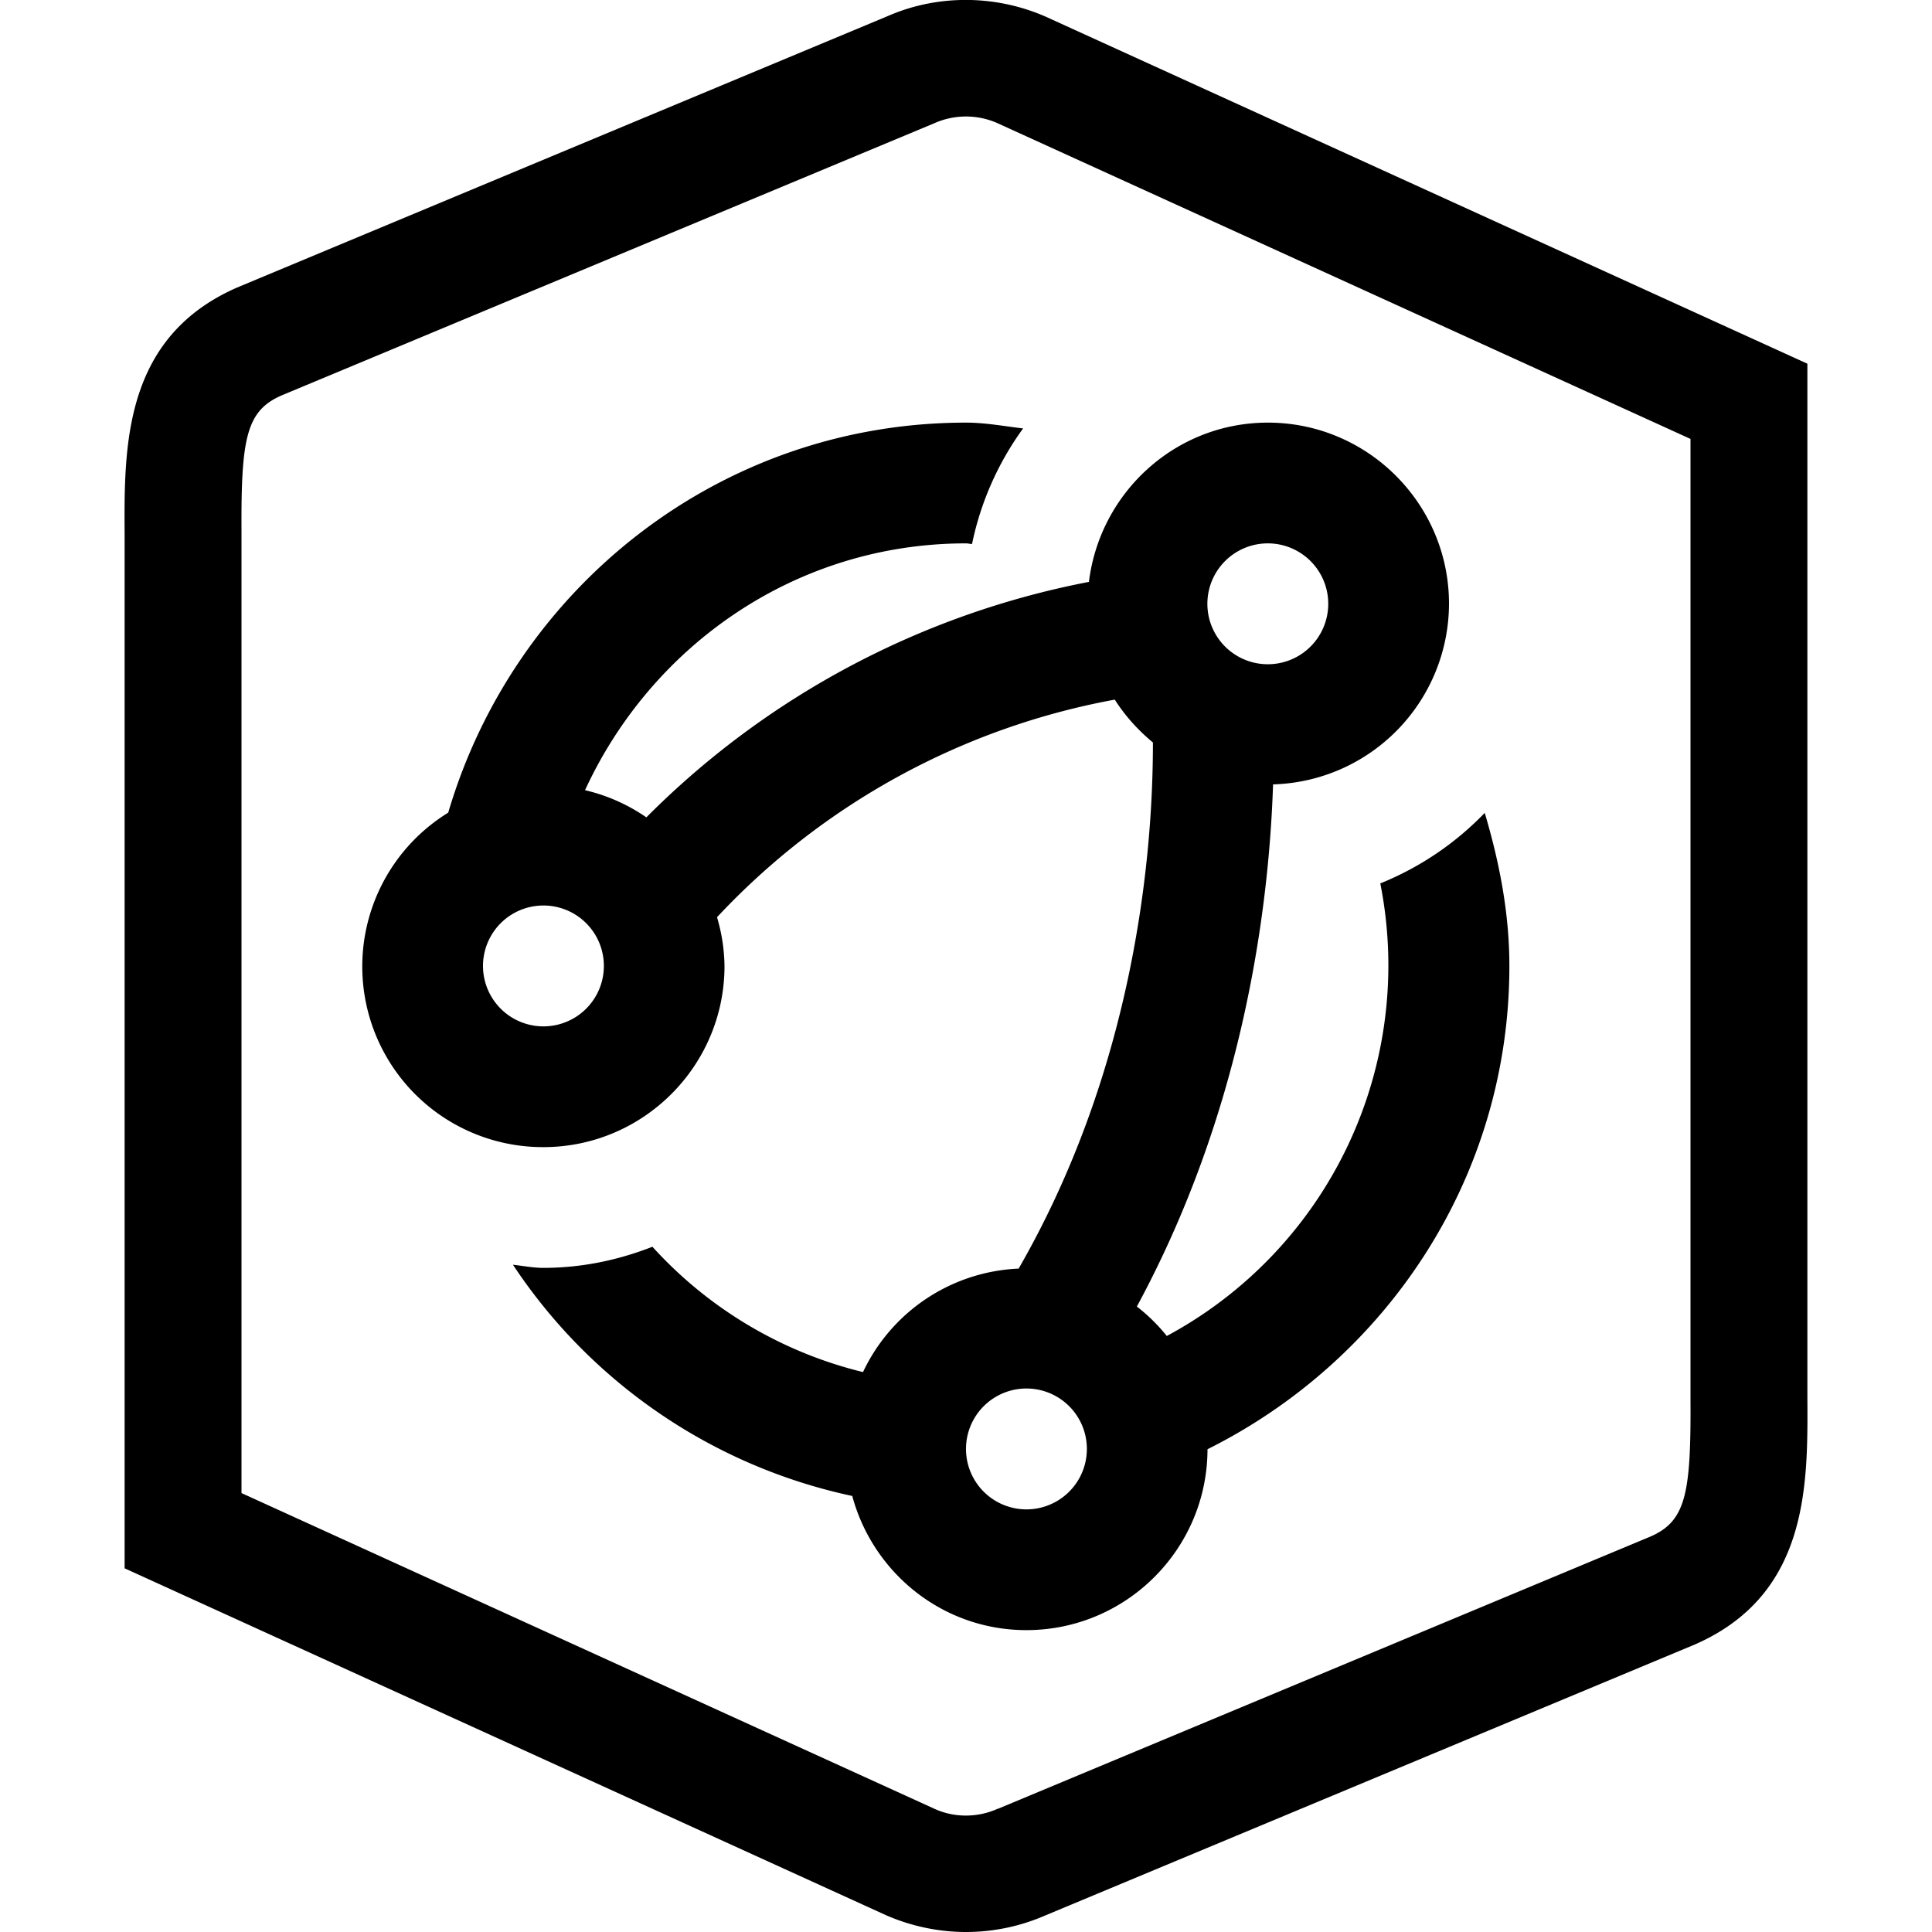 <svg id="icons" xmlns="http://www.w3.org/2000/svg" viewBox="0 0 16 16"><path d="M8 16c-.225 0-.45-.047-.66-.138l-6.308-2.874V4.419c-.004-.724-.009-1.626.932-2.038L7.35.134c.41-.18.89-.18 1.31.004l6.308 2.874v8.569c.004.724.009 1.626-.932 2.038l-5.382 2.245A1.64 1.64 0 0 1 8 16zm-6-3.635l5.744 2.617c.16.072.352.072.517-.002l.01-.003 5.4-2.253c.29-.128.333-.355.329-1.122V3.635L8.256 1.018a.644.644 0 0 0-.517.002l-5.41 2.256c-.29.128-.333.355-.329 1.122v7.967zM12.5 8c0-.443-.084-.863-.204-1.268a2.503 2.503 0 0 1-.865.584 3.484 3.484 0 0 1-1.768 3.748 1.506 1.506 0 0 0-.248-.244c.864-1.597 1.092-3.24 1.128-4.324A1.5 1.5 0 0 0 12 5c0-.827-.673-1.5-1.5-1.5-.765 0-1.391.578-1.482 1.319a7.046 7.046 0 0 0-3.665 1.95 1.49 1.49 0 0 0-.508-.225C5.398 5.344 6.593 4.5 8 4.5c.017 0 .033.005.05.005a2.48 2.48 0 0 1 .423-.957C8.316 3.53 8.163 3.5 8 3.5c-2.037 0-3.74 1.368-4.288 3.23A1.496 1.496 0 0 0 4.5 9.5C5.327 9.5 6 8.827 6 8a1.48 1.48 0 0 0-.062-.404 5.987 5.987 0 0 1 3.294-1.802c.086.135.193.253.316.355.001.986-.17 2.72-1.112 4.357a1.496 1.496 0 0 0-1.289.857 3.462 3.462 0 0 1-1.744-1.038c-.28.11-.584.175-.903.175-.086 0-.168-.017-.252-.026a4.497 4.497 0 0 0 2.81 1.915c.172.638.75 1.111 1.442 1.111.827 0 1.499-.672 1.5-1.498 1.476-.737 2.5-2.243 2.5-4.002zm-2-3.5a.5.5 0 1 1-.001 1.001A.5.5 0 0 1 10.5 4.5zm-6 4a.5.5 0 1 1 .001-1.001A.5.5 0 0 1 4.5 8.5zm4 4a.5.5 0 1 1 .001-1.001A.5.5 0 0 1 8.5 12.5z"/><path fill="none" d="M0 0h16v16H0z"/></svg>